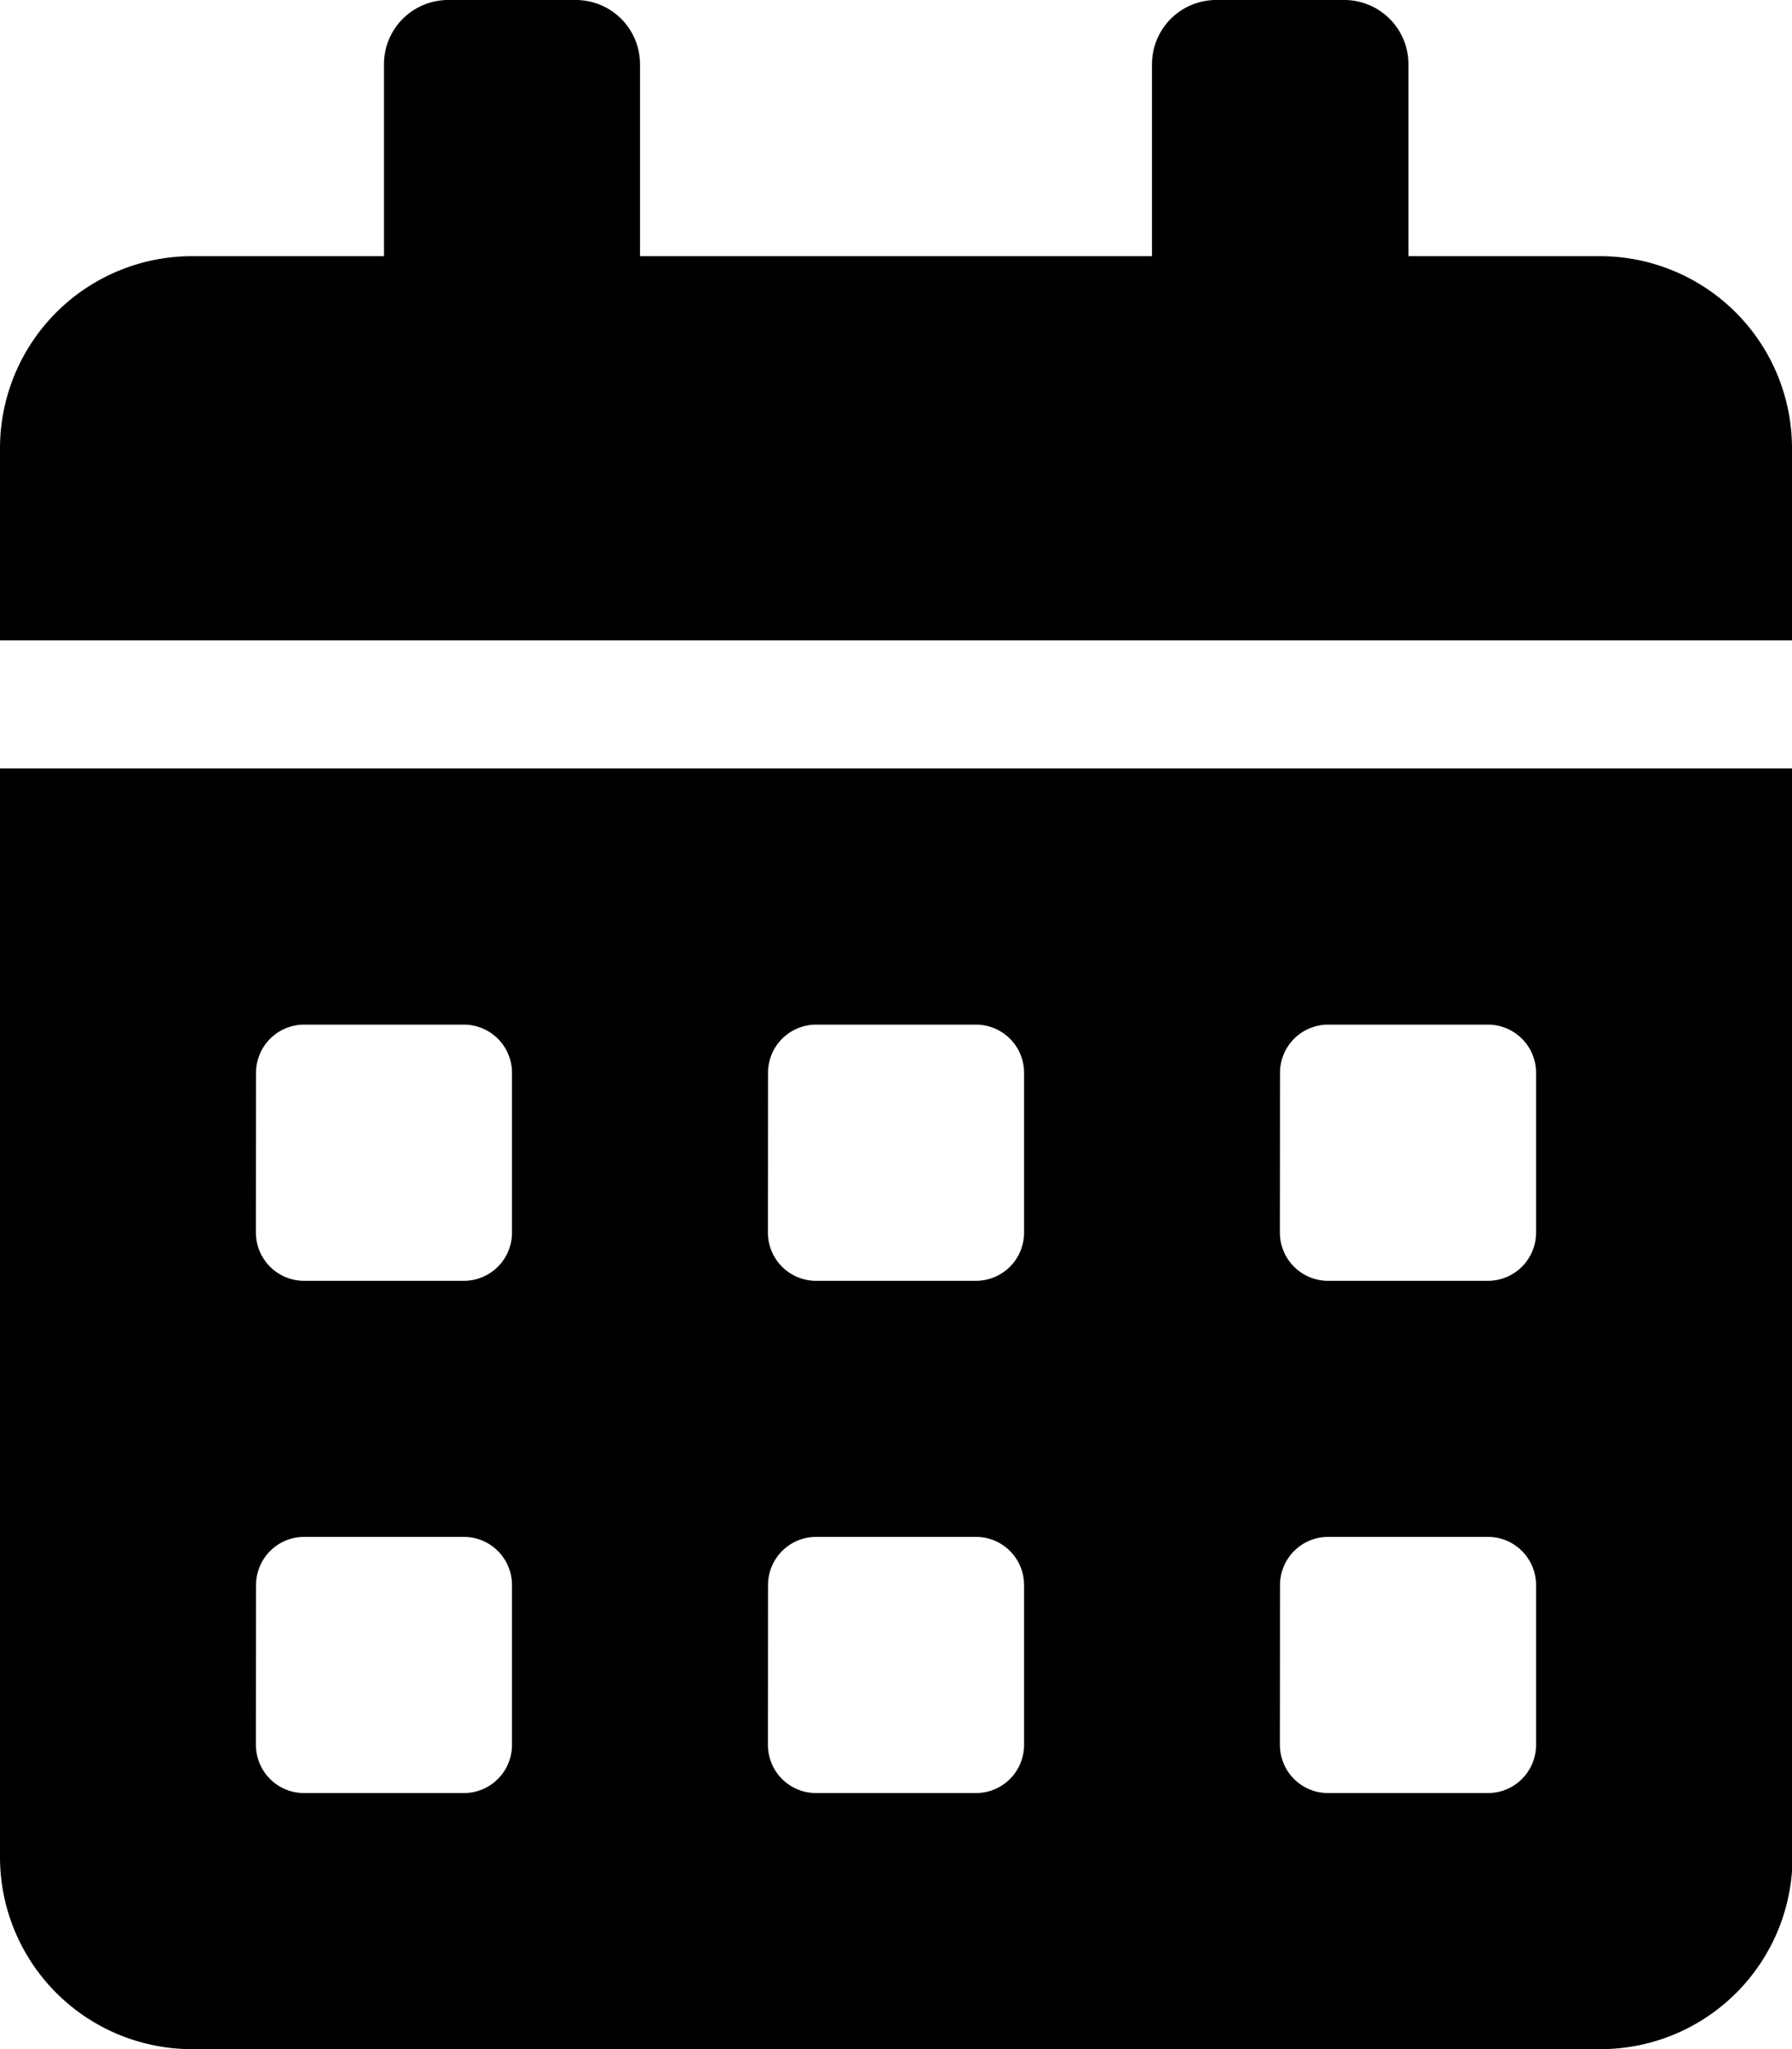 <svg xmlns="http://www.w3.org/2000/svg" width="17.049" height="19.485" viewBox="0 0 17.049 19.485">
  <path id="Icon_awesome-calendar-alt" data-name="Icon awesome-calendar-alt" d="M0,17.658a1.827,1.827,0,0,0,1.827,1.827h13.4a1.827,1.827,0,0,0,1.827-1.827V7.307H0ZM12.178,10.2a.458.458,0,0,1,.457-.457h1.522a.458.458,0,0,1,.457.457v1.522a.458.458,0,0,1-.457.457H12.634a.458.458,0,0,1-.457-.457Zm0,4.871a.458.458,0,0,1,.457-.457h1.522a.458.458,0,0,1,.457.457v1.522a.458.458,0,0,1-.457.457H12.634a.458.458,0,0,1-.457-.457ZM7.307,10.2a.458.458,0,0,1,.457-.457H9.286a.458.458,0,0,1,.457.457v1.522a.458.458,0,0,1-.457.457H7.763a.458.458,0,0,1-.457-.457Zm0,4.871a.458.458,0,0,1,.457-.457H9.286a.458.458,0,0,1,.457.457v1.522a.458.458,0,0,1-.457.457H7.763a.458.458,0,0,1-.457-.457ZM2.436,10.2a.458.458,0,0,1,.457-.457H4.414a.458.458,0,0,1,.457.457v1.522a.458.458,0,0,1-.457.457H2.892a.458.458,0,0,1-.457-.457Zm0,4.871a.458.458,0,0,1,.457-.457H4.414a.458.458,0,0,1,.457.457v1.522a.458.458,0,0,1-.457.457H2.892a.458.458,0,0,1-.457-.457ZM15.222,2.436H13.4V.609A.611.611,0,0,0,12.787,0H11.569a.611.611,0,0,0-.609.609V2.436H6.089V.609A.611.611,0,0,0,5.48,0H4.262a.611.611,0,0,0-.609.609V2.436H1.827A1.827,1.827,0,0,0,0,4.262V6.089H17.049V4.262A1.827,1.827,0,0,0,15.222,2.436Z"/>
</svg>
